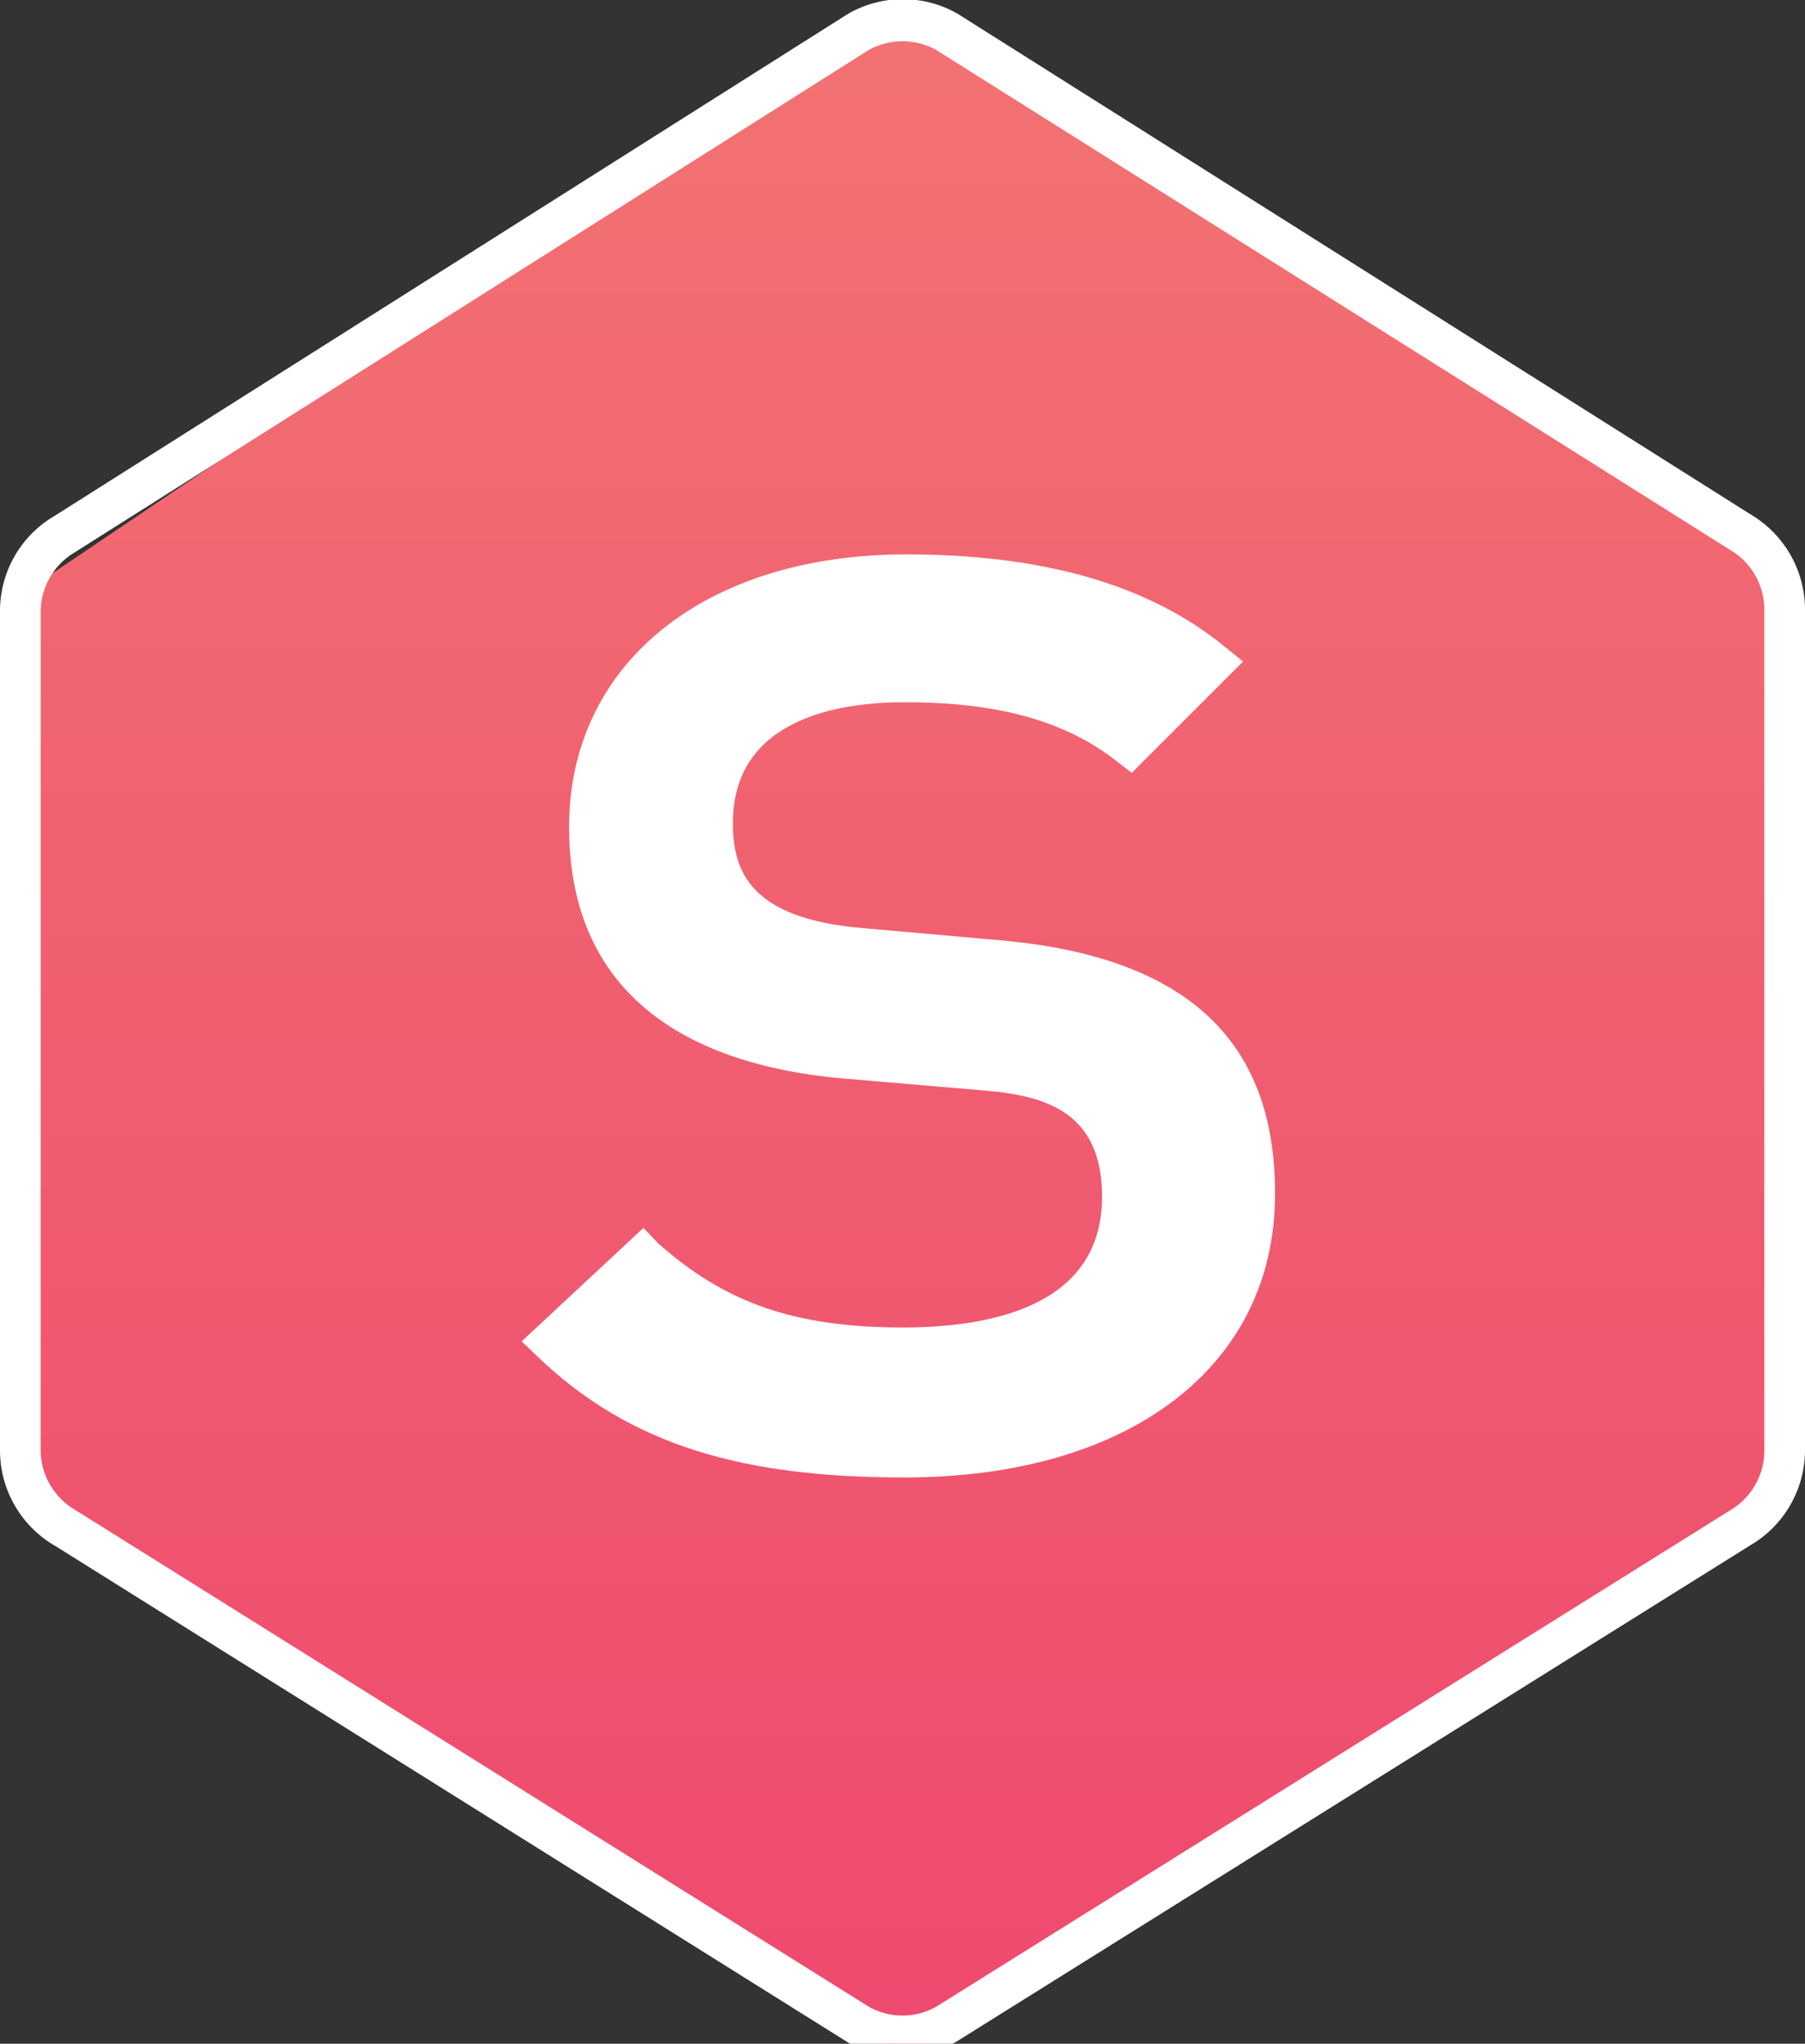 <?xml version="1.0" encoding="UTF-8"?> <svg xmlns="http://www.w3.org/2000/svg" xmlns:xlink="http://www.w3.org/1999/xlink" viewBox="0 0 91 103"><rect x="0" y="0" width="91" height="103" fill="#333333" stroke="none"/><defs><style> .showco_svg-1 { fill: none; } .showco_svg-2 { clip-path: url(#clip-path); } .showco_svg-3 { fill: url(#linear-gradient); } .showco_svg-4 { fill: #fff; } </style><clipPath id="clip-path"><polygon class="showco_svg-1" points="89.26 27.92 45.5 0 1.74 29.5 1.74 75.8 45.5 103.66 89.26 75.8 89.26 27.92"></polygon></clipPath><linearGradient id="linear-gradient" x1="1536.45" y1="-767.52" x2="1675.37" y2="-767.52" gradientTransform="translate(-1560.41 819.35)" gradientUnits="userSpaceOnUse"><stop offset="0" stop-color="#ee426e"></stop><stop offset="0.92" stop-color="#f27572"></stop></linearGradient></defs><title>showco2</title><g><g><g class="showco_svg-2"><rect class="showco_svg-3" x="-23.96" y="-17.63" width="138.92" height="138.92" transform="translate(-6.33 97.33) rotate(-90)"></rect></g><path class="showco_svg-4" d="M45.5,103.66a5.55,5.55,0,0,1-2.77-.74l0,0-39.93-25A5.56,5.56,0,0,1,0,73.09V30.83A5.55,5.55,0,0,1,2.75,26l40-25.3a5.54,5.54,0,0,1,5.54,0l0,0L88.25,25.92A5.58,5.58,0,0,1,91,30.71V73.09a5.56,5.56,0,0,1-2.76,4.79l-40,25A5.55,5.55,0,0,1,45.5,103.66Zm-1.72-2.54a3.46,3.46,0,0,0,3.44,0l40-25a3.5,3.5,0,0,0,1.73-3V30.71a3.5,3.5,0,0,0-1.73-3l0,0L47.22,2.53a3.51,3.51,0,0,0-3.44,0l-40,25.3a3.5,3.5,0,0,0-1.73,3V73.09a3.5,3.5,0,0,0,1.73,3l0,0Z"></path></g><path class="showco_svg-4" d="M50.57,47.4l-7-.62c-5.83-.47-6.62-2.94-6.62-5.3,0-5.3,5.42-6.09,8.65-6.09,4.47,0,8,.84,10.73,3l.73.56,5.61-5.61-.9-.73c-3.92-3.22-9.36-4.67-16.08-4.67-10.17,0-17,5.52-17,13.74,0,9.52,7.57,12.15,13.91,12.68l7.14.61c3.1.27,5.82,1.16,5.82,5.34,0,5.77-6.12,6.59-10.05,6.59-5.55,0-9-1.29-12.33-4.24l-.74-.78-6.14,5.72.77.74c4.71,4.53,10.42,6.12,18.53,6.12,11.35,0,18.68-5.61,18.68-14.27C64.31,52.44,59.82,48.26,50.57,47.4Z"></path></g></svg> 
